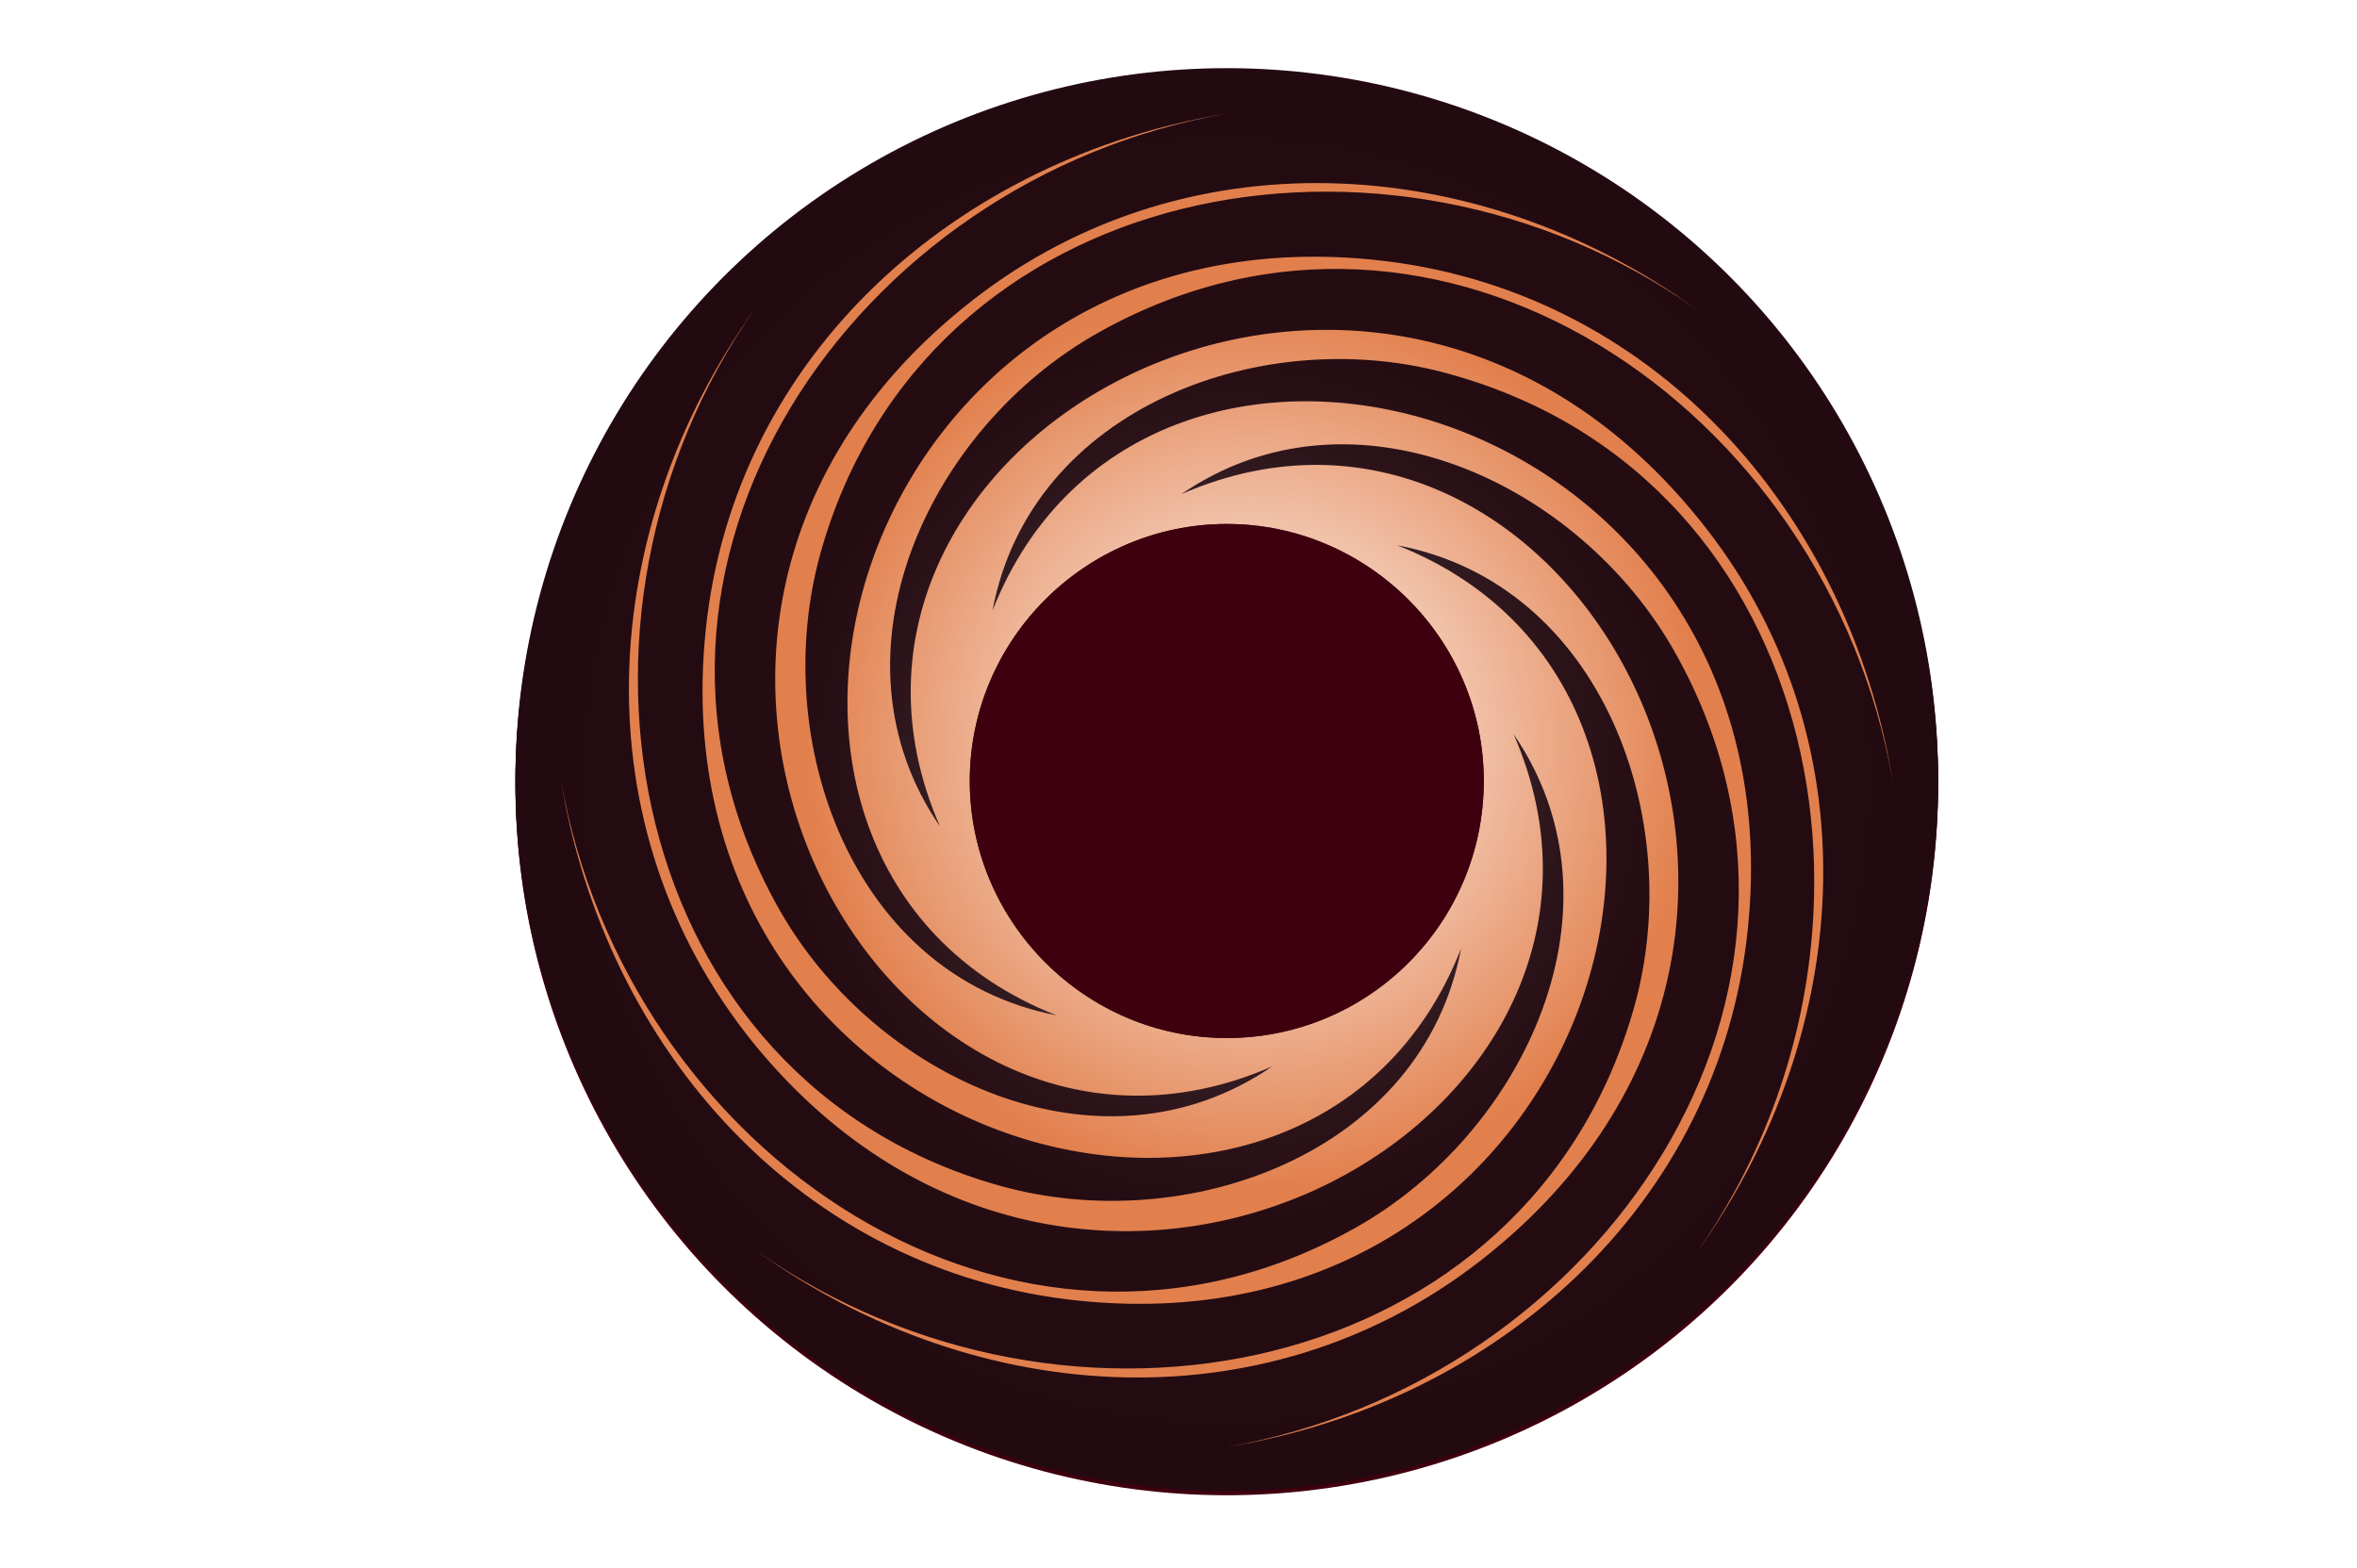 <?xml version="1.0" encoding="utf-8"?>
<!-- Generator: Adobe Illustrator 22.0.1, SVG Export Plug-In . SVG Version: 6.00 Build 0)  -->
<svg version="1.1" id="Layer_1" xmlns="http://www.w3.org/2000/svg" xmlns:xlink="http://www.w3.org/1999/xlink" x="0px" y="0px"
	 viewBox="0 0 166 110.4" style="enable-background:new 0 0 166 110.4;" xml:space="preserve">
<style type="text/css">
	.st0{fill-rule:evenodd;clip-rule:evenodd;fill:url(#SVGID_1_);}
	.st1{filter:url(#Adobe_OpacityMaskFilter);}
	.st2{filter:url(#Adobe_OpacityMaskFilter_1_);}
	.st3{mask:url(#XMLID_3_);fill-rule:evenodd;clip-rule:evenodd;fill:url(#XMLID_5_);}
	.st4{fill-rule:evenodd;clip-rule:evenodd;fill:url(#XMLID_10_);}
	.st5{filter:url(#Adobe_OpacityMaskFilter_2_);}
	.st6{filter:url(#Adobe_OpacityMaskFilter_3_);}
	.st7{mask:url(#XMLID_11_);fill-rule:evenodd;clip-rule:evenodd;fill:url(#XMLID_12_);}
	.st8{fill-rule:evenodd;clip-rule:evenodd;fill:url(#XMLID_14_);}
	.st9{fill-rule:evenodd;clip-rule:evenodd;fill:url(#XMLID_15_);}
	.st10{fill-rule:evenodd;clip-rule:evenodd;fill:#3E000E;}
</style>
<linearGradient id="SVGID_1_" gradientUnits="userSpaceOnUse" x1="36.294" y1="55.2" x2="136.504" y2="55.2">
	<stop  offset="4.639607e-03" style="stop-color:#3E000E"/>
	<stop  offset="1" style="stop-color:#3E000E"/>
</linearGradient>
<circle class="st0" cx="86.4" cy="55.2" r="50.1"/>
<defs>
	<filter id="Adobe_OpacityMaskFilter" filterUnits="userSpaceOnUse" x="36.3" y="5" width="100.2" height="100.2">
		<feFlood  style="flood-color:white;flood-opacity:1" result="back"/>
		<feBlend  in="SourceGraphic" in2="back" mode="normal"/>
	</filter>
</defs>
<mask maskUnits="userSpaceOnUse" x="36.3" y="5" width="100.2" height="100.2" id="XMLID_3_">
	<g id="XMLID_4_" class="st1">
		<defs>
			<filter id="Adobe_OpacityMaskFilter_1_" filterUnits="userSpaceOnUse" x="36.3" y="5" width="100.2" height="100.2">
				<feFlood  style="flood-color:white;flood-opacity:1" result="back"/>
				<feBlend  in="SourceGraphic" in2="back" mode="normal"/>
			</filter>
		</defs>
		<mask maskUnits="userSpaceOnUse" x="36.3" y="5" width="100.2" height="100.2" id="XMLID_3_">
			<g id="XMLID_7_" class="st2">
			</g>
		</mask>
		<radialGradient id="XMLID_5_" cx="86.399" cy="55.147" r="50.105" gradientUnits="userSpaceOnUse">
			<stop  offset="0" style="stop-color:#FFFFFF"/>
			<stop  offset="1" style="stop-color:#000000"/>
		</radialGradient>
		<circle id="XMLID_8_" class="st3" cx="86.4" cy="55.1" r="50.1"/>
	</g>
</mask>
<linearGradient id="XMLID_10_" gradientUnits="userSpaceOnUse" x1="36.294" y1="55.147" x2="136.504" y2="55.147">
	<stop  offset="4.639607e-03" style="stop-color:#3E000E"/>
	<stop  offset="1" style="stop-color:#3E000E"/>
</linearGradient>
<circle id="XMLID_83_" class="st4" cx="86.4" cy="55.1" r="50.1"/>
<g id="XMLID_47_">
	<defs>
		<filter id="Adobe_OpacityMaskFilter_2_" filterUnits="userSpaceOnUse" x="36.3" y="4.8" width="100.2" height="100.2">
			<feFlood  style="flood-color:white;flood-opacity:1" result="back"/>
			<feBlend  in="SourceGraphic" in2="back" mode="normal"/>
		</filter>
	</defs>
	<mask maskUnits="userSpaceOnUse" x="36.3" y="4.8" width="100.2" height="100.2" id="XMLID_11_">
		<g id="XMLID_6_" class="st5">
			<defs>
				<filter id="Adobe_OpacityMaskFilter_3_" filterUnits="userSpaceOnUse" x="36.3" y="4.8" width="100.2" height="100.2">
					<feFlood  style="flood-color:white;flood-opacity:1" result="back"/>
					<feBlend  in="SourceGraphic" in2="back" mode="normal"/>
				</filter>
			</defs>
			<mask maskUnits="userSpaceOnUse" x="36.3" y="4.8" width="100.2" height="100.2" id="XMLID_11_">
				<g id="XMLID_13_" class="st6">
				</g>
			</mask>
			<radialGradient id="XMLID_12_" cx="86.392" cy="54.937" r="50.105" gradientUnits="userSpaceOnUse">
				<stop  offset="0" style="stop-color:#FFFFFF"/>
				<stop  offset="1" style="stop-color:#000000"/>
			</radialGradient>
			<circle id="XMLID_9_" class="st7" cx="86.4" cy="54.9" r="50.1"/>
		</g>
	</mask>
	<radialGradient id="XMLID_14_" cx="86.392" cy="54.937" r="50.105" gradientUnits="userSpaceOnUse">
		<stop  offset="0" style="stop-color:#FFFFFF"/>
		<stop  offset="1.128078e-03" style="stop-color:#FEFEFE"/>
		<stop  offset="4.193568e-02" style="stop-color:#D5D0D1"/>
		<stop  offset="8.568454e-02" style="stop-color:#B0A7A9"/>
		<stop  offset="0.135" style="stop-color:#8E8185"/>
		<stop  offset="0.189" style="stop-color:#716165"/>
		<stop  offset="0.248" style="stop-color:#58454B"/>
		<stop  offset="0.315" style="stop-color:#452F35"/>
		<stop  offset="0.393" style="stop-color:#351E25"/>
		<stop  offset="0.489" style="stop-color:#2B1319"/>
		<stop  offset="0.624" style="stop-color:#250C13"/>
		<stop  offset="1" style="stop-color:#230A11"/>
	</radialGradient>
	<circle id="XMLID_50_" class="st8" cx="86.4" cy="54.9" r="50.1"/>
	<g id="XMLID_44_">
		<radialGradient id="XMLID_15_" cx="88.215" cy="52.275" r="31.415" gradientUnits="userSpaceOnUse">
			<stop  offset="0" style="stop-color:#FFFFFF"/>
			<stop  offset="1" style="stop-color:#E2804D"/>
		</radialGradient>
		<path id="XMLID_16_" class="st9" d="M86.4,8c-26.4,4.6-45,32-31.6,55.9c6.7,12,22.7,19.5,34.8,11.2c-27,11.8-50.7-29.9-21.8-53.4
			c15.2-12.4,36.2-11.1,51.7,0.1C97.7,6.4,65.2,12.6,57.8,38.9C54.1,52.1,60,68.7,74.4,71.5C47,60.7,59.8,14.5,96.8,18.3
			c19.5,2,33.4,17.7,36.5,36.7c-4.6-26.4-32-45-55.9-31.6c-12,6.7-19.5,22.7-11.2,34.8c-11.8-27,29.9-50.7,53.4-21.7
			c12.4,15.2,11.1,36.1-0.1,51.7c15.4-21.9,9.1-54.4-17.2-61.8C89.2,22.6,72.6,28.6,69.9,43c10.8-27.4,57-14.7,53.2,22.4
			c-2,19.5-17.7,33.4-36.7,36.5c26.4-4.6,45-32,31.6-55.9c-6.7-12-22.7-19.5-34.8-11.2c27-11.8,50.7,29.9,21.8,53.4
			c-15.2,12.4-36.1,11.1-51.7-0.1c21.9,15.4,54.4,9.1,61.8-17.2c3.7-13.2-2.3-29.8-16.7-32.5c27.4,10.8,14.7,57-22.4,53.2
			c-19.5-2-33.4-17.7-36.5-36.7c4.6,26.4,32,45,55.9,31.6c12-6.7,19.5-22.7,11.2-34.8c11.8,27-29.9,50.7-53.5,21.8
			C40.7,58.2,42,37.3,53.2,21.7c-15.4,21.9-9.1,54.4,17.2,61.8c13.2,3.7,29.8-2.3,32.5-16.7c-10.7,27.4-57,14.7-53.2-22.4
			C51.7,24.9,67.5,11.1,86.4,8L86.4,8z"/>
		<path id="XMLID_17_" class="st10" d="M86.4,73.1c10,0,18.1-8.1,18.1-18.1c0-10-8.2-18.1-18.1-18.1s-18.1,8.1-18.1,18.1
			C68.3,64.9,76.4,73.1,86.4,73.1L86.4,73.1z"/>
	</g>
</g>
<path id="XMLID_1_" class="st10" d="M86.4,73.1c10,0,18.1-8.1,18.1-18.1c0-10-8.2-18.1-18.1-18.1s-18.1,8.1-18.1,18.1
	C68.3,64.9,76.4,73.1,86.4,73.1L86.4,73.1z"/>
</svg>
